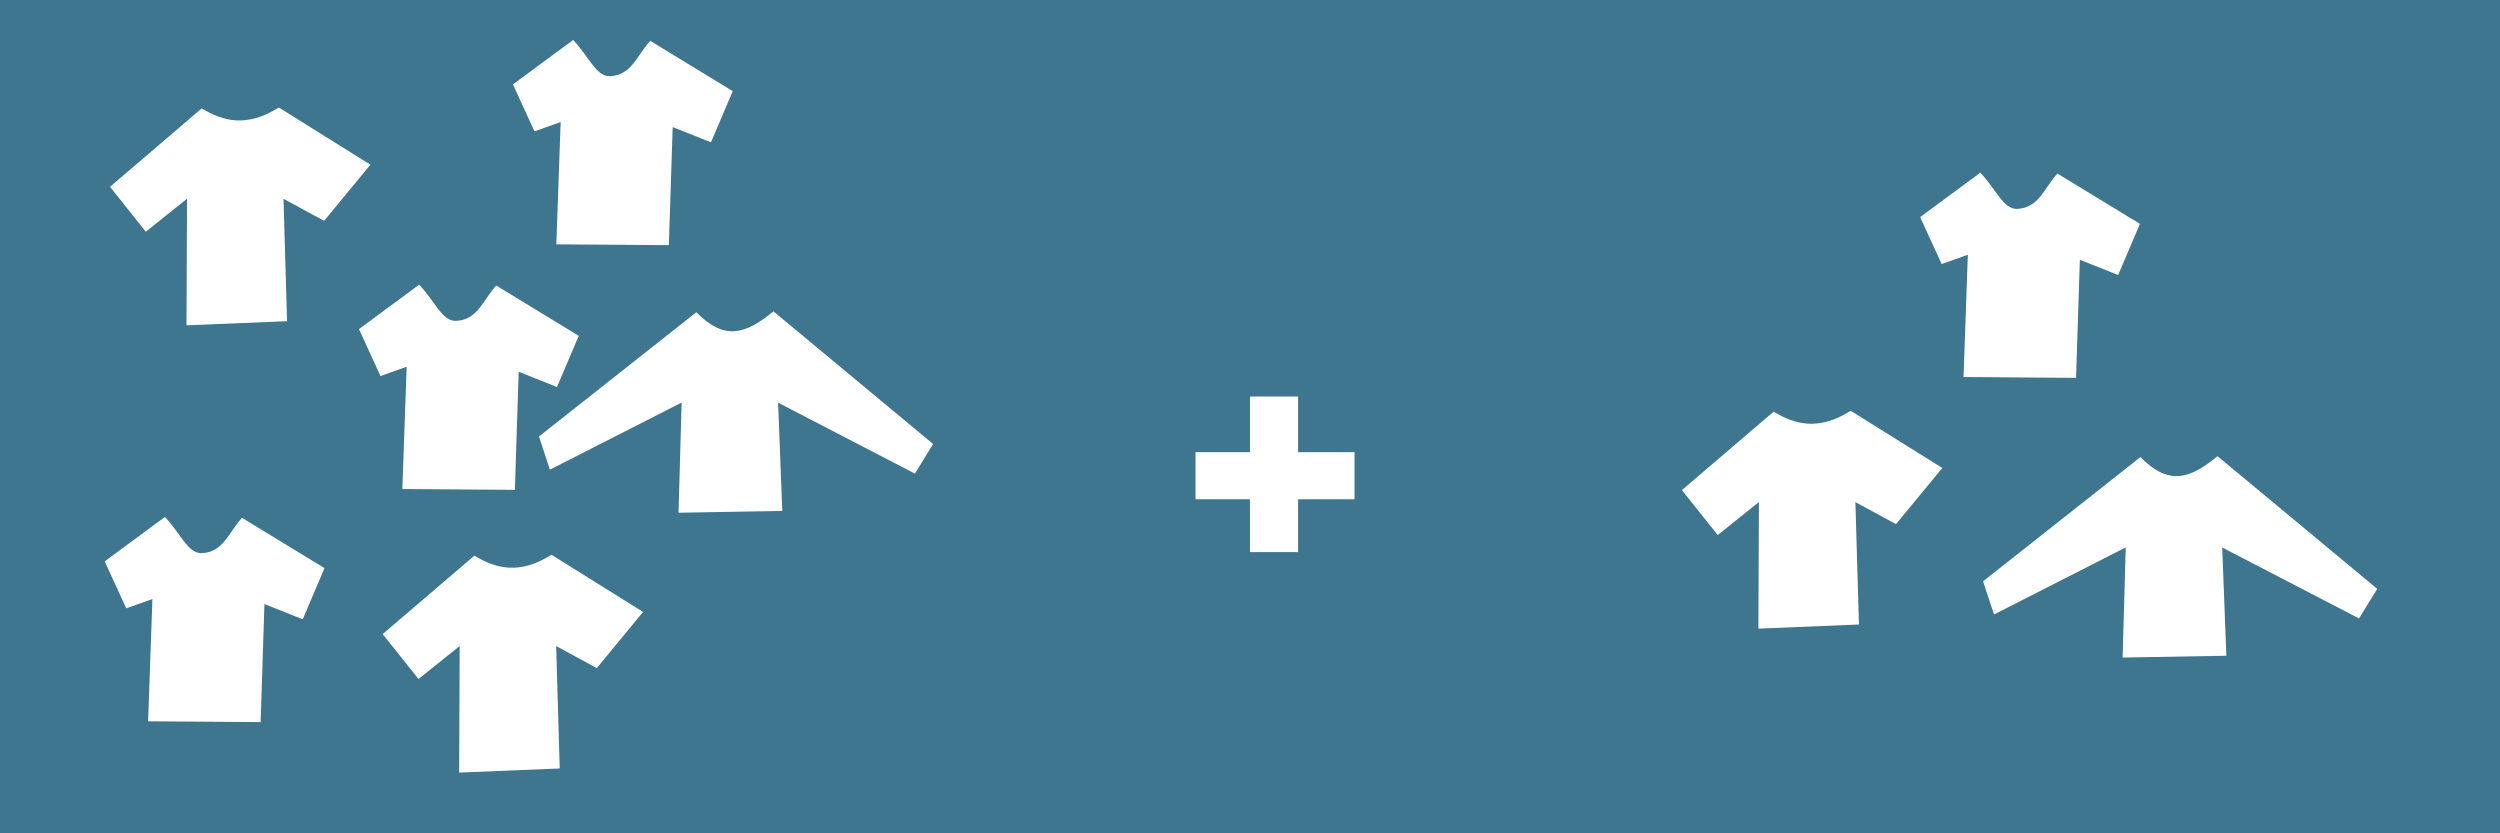 <?xml version="1.0" encoding="UTF-8" standalone="no"?>
<!-- Created with Inkscape (http://www.inkscape.org/) -->

<svg
   width="210mm"
   height="70mm"
   viewBox="0 0 210 70"
   version="1.1"
   id="svg5"
   inkscape:version="1.1.2 (0a00cf5339, 2022-02-04)"
   sodipodi:docname="addition-principle.svg"
   inkscape:export-filename="/home/kai/Dropbox/org/misc/3-shirt-2-pants.png"
   inkscape:export-xdpi="800"
   inkscape:export-ydpi="800"
   xmlns:inkscape="http://www.inkscape.org/namespaces/inkscape"
   xmlns:sodipodi="http://sodipodi.sourceforge.net/DTD/sodipodi-0.dtd"
   xmlns="http://www.w3.org/2000/svg"
   xmlns:svg="http://www.w3.org/2000/svg">
  <rect x="0" y="0" width="210" height="70" fill="#333333" stroke="none"/>
  <sodipodi:namedview
     id="namedview7"
     pagecolor="#505050"
     bordercolor="#eeeeee"
     borderopacity="1"
     inkscape:pageshadow="0"
     inkscape:pageopacity="0"
     inkscape:pagecheckerboard="0"
     inkscape:document-units="mm"
     showgrid="false"
     height="50mm"
     inkscape:snap-page="true"
     inkscape:zoom="1.1326109"
     inkscape:cx="287.83053"
     inkscape:cy="52.974945"
     inkscape:window-width="2560"
     inkscape:window-height="1412"
     inkscape:window-x="2560"
     inkscape:window-y="0"
     inkscape:window-maximized="1"
     inkscape:current-layer="layer1" />
  <defs
     id="defs2" />
  <g
     inkscape:label="bg"
     inkscape:groupmode="layer"
     id="layer1">
    <rect
       style="opacity:0.712;fill:#4191b3;fill-opacity:1;stroke:none;stroke-width:2.646;stroke-linecap:round;stop-color:#000000"
       id="rect846"
       width="210"
       height="70"
       x="0"
       y="0" />
  </g>
  <g
     inkscape:groupmode="layer"
     id="layer2"
     inkscape:label="clothes"
     sodipodi:insensitive="true">
    <path
       style="fill:#ffffff;fill-opacity:1;stroke:none;stroke-width:0.265px;stroke-linecap:butt;stroke-linejoin:miter;stroke-opacity:1"
       d="m 16.945,9.103 c 1.804,1.093 3.787,1.625 6.476,-0.074 l 7.692,4.805 -3.887,4.717 -3.412,-1.851 0.299,10.281 -8.447,0.346 0.044,-10.635 -3.46,2.774 -3.01,-3.773 z"
       id="path1827"
       sodipodi:nodetypes="ccccccccccc" />
    <path
       style="fill:#ffffff;fill-opacity:1;stroke:none;stroke-width:0.265px;stroke-linecap:butt;stroke-linejoin:miter;stroke-opacity:1"
       d="m 39.849,46.673 c 1.804,1.093 3.787,1.625 6.476,-0.074 l 7.692,4.805 -3.887,4.717 -3.412,-1.851 0.299,10.281 -8.447,0.346 0.044,-10.635 -3.46,2.774 -3.01,-3.773 z"
       id="path1827-5"
       sodipodi:nodetypes="ccccccccccc" />
    <path
       style="fill:#ffffff;fill-opacity:1;stroke:none;stroke-width:0.265px;stroke-linecap:butt;stroke-linejoin:miter;stroke-opacity:1"
       d="m 148.984,34.58 c 1.804,1.093 3.787,1.625 6.476,-0.074 l 7.692,4.805 -3.887,4.717 -3.412,-1.851 0.299,10.281 -8.447,0.346 0.044,-10.635 -3.46,2.774 -3.01,-3.773 z"
       id="path1827-5-3"
       sodipodi:nodetypes="ccccccccccc" />
    <path
       style="fill:#ffffff;fill-opacity:1;stroke:none;stroke-width:0.265px;stroke-linecap:butt;stroke-linejoin:miter;stroke-opacity:1"
       d="m 20.329,43.497 c -1.124,1.209 -1.543,2.882 -3.376,2.967 -1.167,0.054 -1.793,-1.679 -3.101,-3.041 l -5.056,3.732 1.808,3.945 2.199,-0.784 -0.362,10.273 9.452,0.068 0.32,-9.917 3.217,1.281 1.829,-4.299 z"
       id="path1827-3"
       sodipodi:nodetypes="cscccccccccc" />
    <path
       style="fill:#ffffff;fill-opacity:1;stroke:none;stroke-width:0.265px;stroke-linecap:butt;stroke-linejoin:miter;stroke-opacity:1"
       d="m 54.621,3.432 c -1.124,1.209 -1.543,2.882 -3.376,2.967 -1.167,0.054 -1.793,-1.679 -3.101,-3.041 l -5.056,3.732 1.808,3.945 2.199,-0.784 -0.362,10.273 9.452,0.068 0.32,-9.917 3.217,1.281 1.829,-4.299 z"
       id="path1827-3-9"
       sodipodi:nodetypes="cscccccccccc" />
    <path
       style="fill:#ffffff;fill-opacity:1;stroke:none;stroke-width:0.265px;stroke-linecap:butt;stroke-linejoin:miter;stroke-opacity:1"
       d="m 172.825,14.579 c -1.124,1.209 -1.543,2.882 -3.376,2.967 -1.167,0.054 -1.793,-1.679 -3.101,-3.041 l -5.056,3.732 1.808,3.945 2.199,-0.784 -0.362,10.273 9.452,0.068 0.32,-9.917 3.217,1.281 1.829,-4.299 z"
       id="path1827-3-5"
       sodipodi:nodetypes="cscccccccccc" />
    <path
       style="fill:#ffffff;fill-opacity:1;stroke:none;stroke-width:0.265px;stroke-linecap:butt;stroke-linejoin:miter;stroke-opacity:1"
       d="m 41.686,23.986 c -1.124,1.209 -1.543,2.882 -3.376,2.967 -1.167,0.054 -1.793,-1.679 -3.101,-3.041 l -5.056,3.732 1.808,3.945 2.199,-0.784 -0.362,10.273 9.452,0.068 0.32,-9.917 3.217,1.281 1.829,-4.299 z"
       id="path1827-3-5-6"
       sodipodi:nodetypes="cscccccccccc" />
    <path
       style="fill:#ffffff;fill-opacity:1;stroke:none;stroke-width:0.265px;stroke-linecap:butt;stroke-linejoin:miter;stroke-opacity:1"
       d="m 58.492,26.228 c 2.37,2.415 4.132,1.854 6.476,-0.074 l 13.414,11.142 -1.528,2.488 -11.493,-5.96 0.35,9.092 -8.714,0.153 0.26,-9.254 -11.066,5.638 -0.916,-2.788 z"
       id="path1827-3-6"
       sodipodi:nodetypes="ccccccccccc" />
    <path
       style="fill:#ffffff;fill-opacity:1;stroke:none;stroke-width:0.265px;stroke-linecap:butt;stroke-linejoin:miter;stroke-opacity:1"
       d="m 179.796,38.394 c 2.37,2.415 4.132,1.854 6.476,-0.074 l 13.414,11.142 -1.528,2.488 -11.493,-5.96 0.35,9.092 -8.714,0.153 0.26,-9.254 -11.066,5.638 -0.916,-2.788 z"
       id="path1827-3-6-2"
       sodipodi:nodetypes="ccccccccccc" />
    <rect
       style="fill:#ffffff;stroke:none;stroke-width:0.221;stroke-linecap:round;stop-color:#000000"
       id="rect15782"
       width="4.044"
       height="13.069"
       x="104.995"
       y="33.307" />
    <rect
       style="fill:#ffffff;stroke:none;stroke-width:0.221;stroke-linecap:round;stop-color:#000000"
       id="rect15782-1"
       width="3.957"
       height="13.354"
       x="37.982"
       y="-113.779"
       transform="rotate(90)" />
  </g>
</svg>
